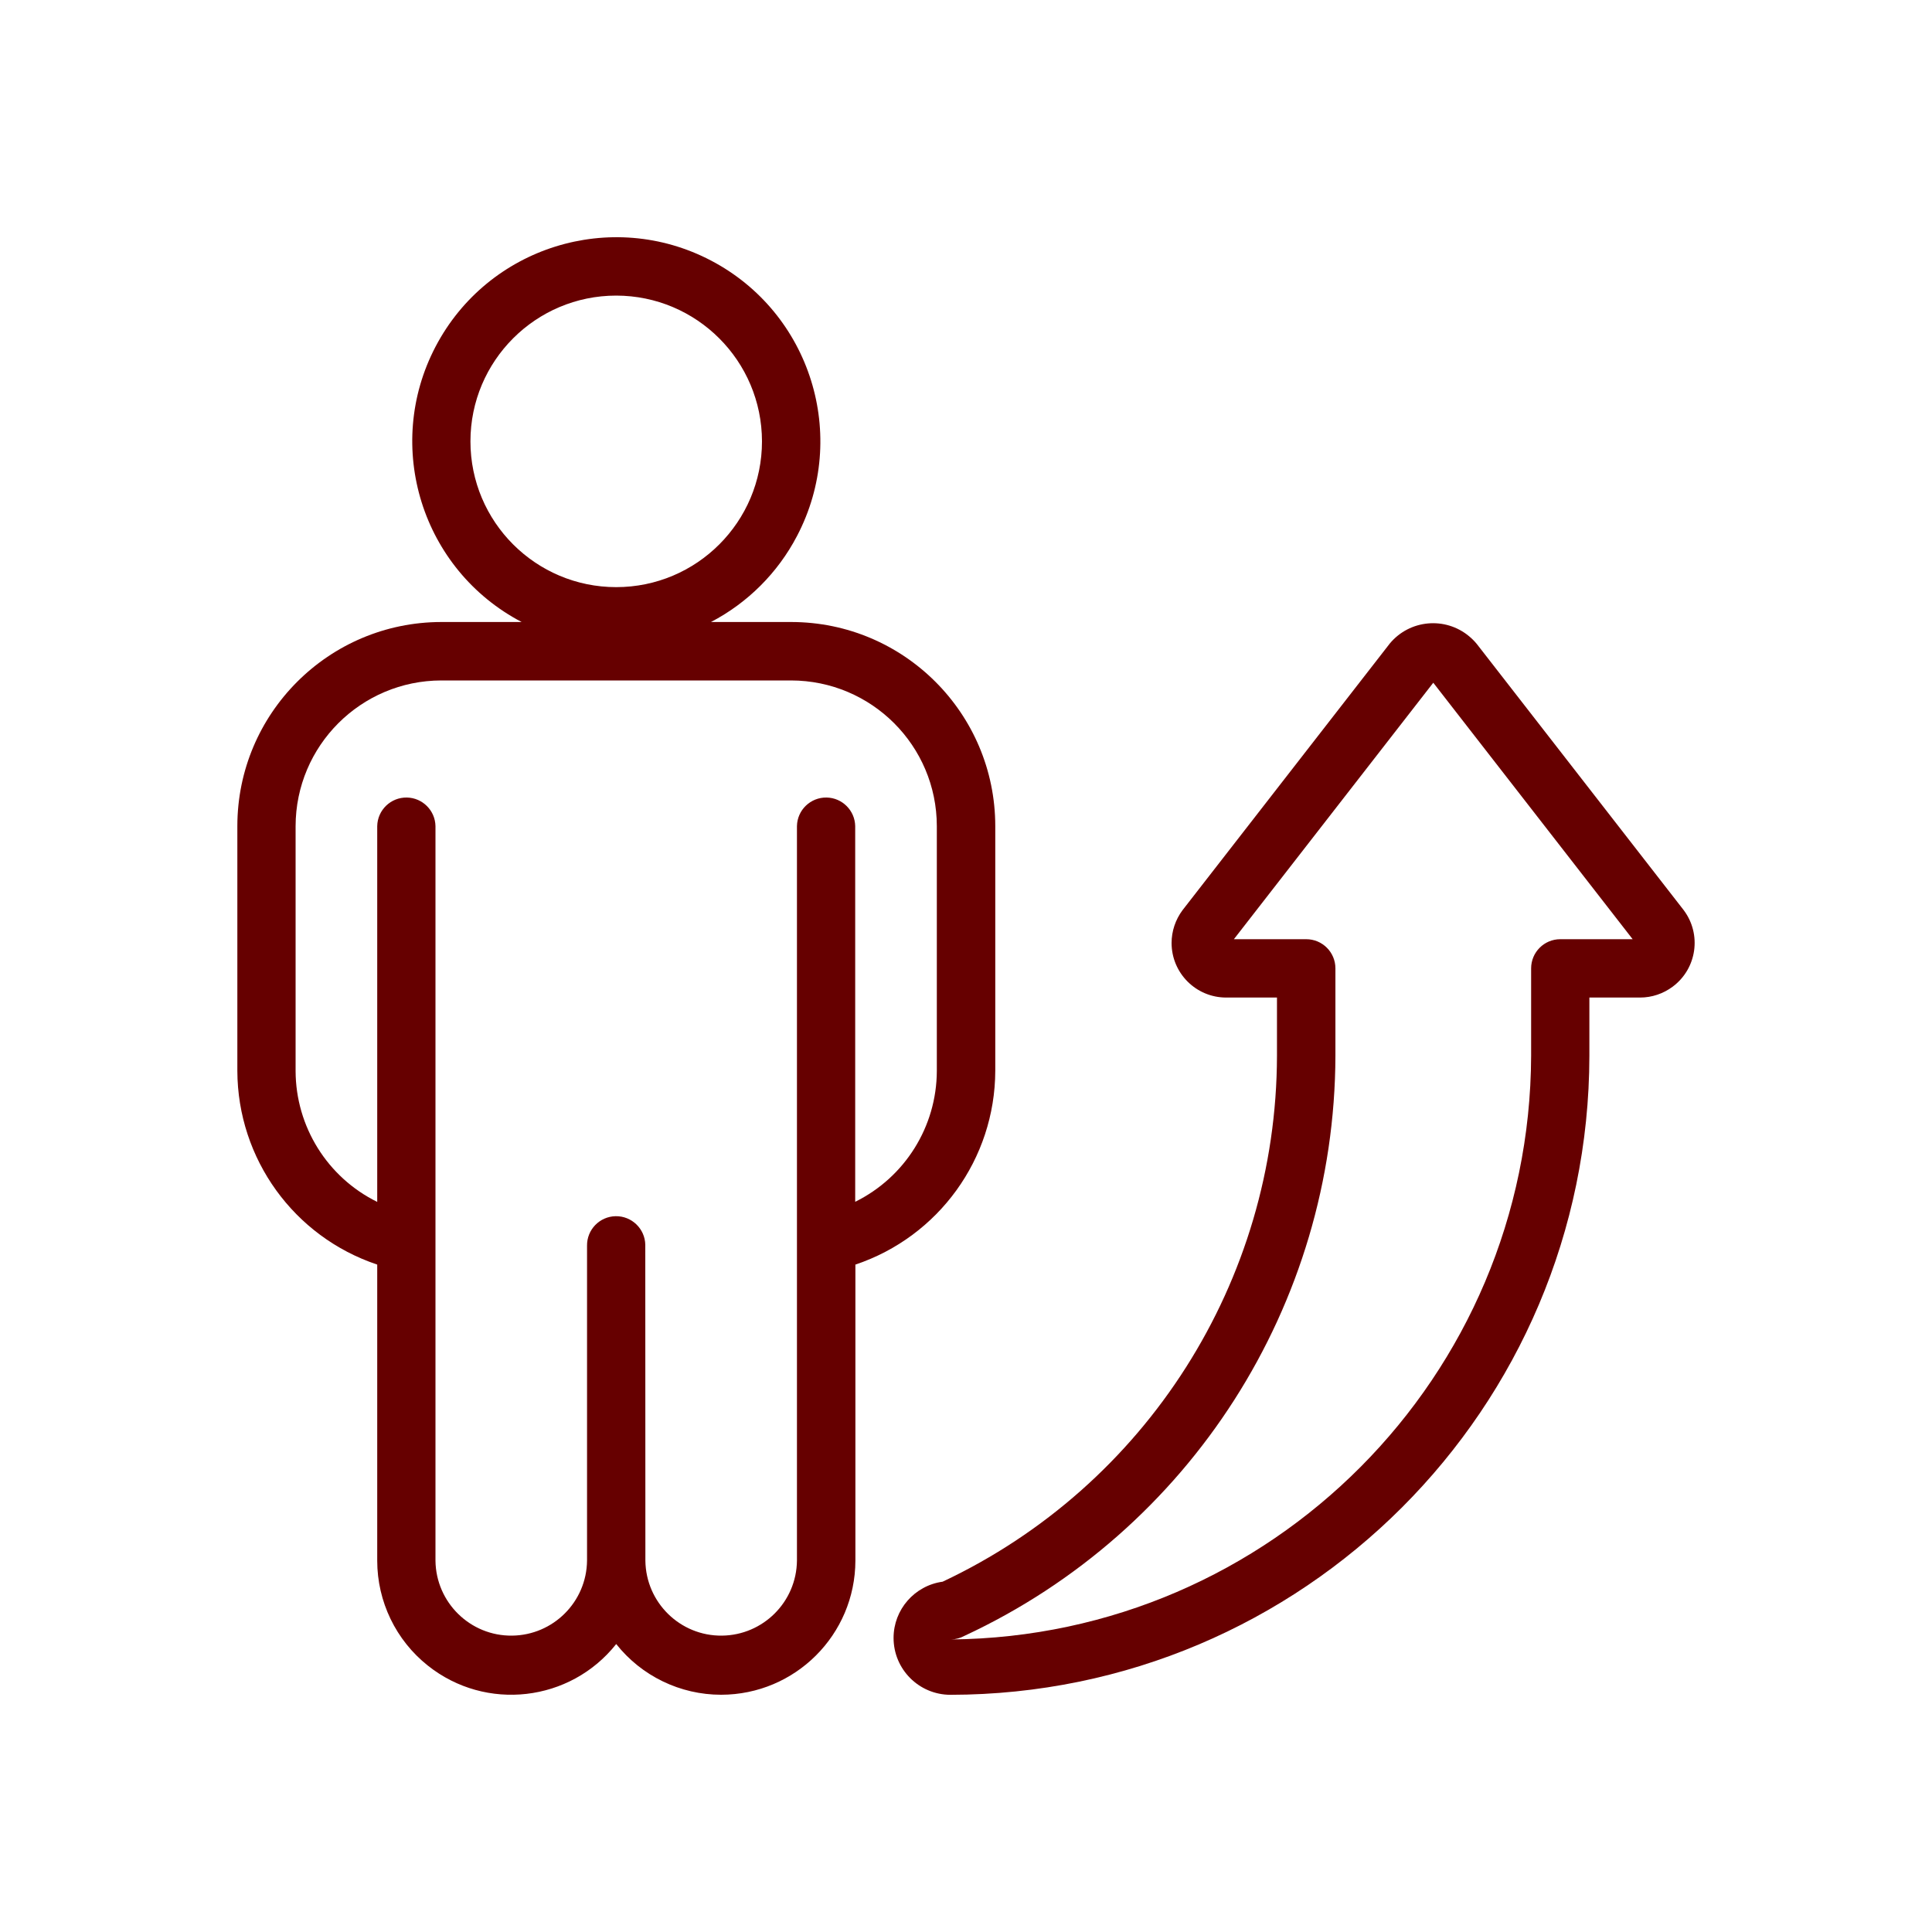 <?xml version="1.0" encoding="utf-8"?>
<!-- Generator: Adobe Illustrator 24.1.2, SVG Export Plug-In . SVG Version: 6.00 Build 0)  -->
<svg version="1.1" id="Layer_1" xmlns="http://www.w3.org/2000/svg" xmlns:xlink="http://www.w3.org/1999/xlink" x="0px" y="0px"
	 viewBox="0 0 200 200" style="enable-background:new 0 0 200 200;" xml:space="preserve">
<style type="text/css">
	.st0{fill:#002F65;}
	.st1{fill:#660000;}
	.st2{fill:#193161;}
	.st3{fill:#2D698A;}
	.st4{fill:#032749;}
	.st5{fill:#035B97;}
	.st6{fill:#002F60;}
</style>
<g id="Group_600_1_" transform="translate(-142 314.072)">
	<g id="Group_598_1_" transform="translate(142 474.928)">
		<path id="Path_688_1_" class="st1" d="M74.65-613.56c-4.23,0-8.23-1.93-10.86-5.25c-4.76,6-13.49,7.01-19.49,2.24
			c-3.32-2.63-5.25-6.64-5.25-10.87v-30.65c-8.63-2.89-14.45-10.95-14.48-20.05v-25.35c0.01-11.66,9.46-21.11,21.12-21.12h8.31
			c-10.33-5.41-14.32-18.18-8.91-28.51c5.41-10.33,18.18-14.32,28.51-8.91s14.32,18.18,8.91,28.51c-1.99,3.81-5.1,6.92-8.91,8.91
			h8.31c11.66,0.01,21.11,9.46,21.12,21.12v25.35c-0.03,9.1-5.86,17.16-14.48,20.05v30.65C88.53-619.77,82.32-613.57,74.65-613.56z
			 M66.81-627.44c0.05,4.33,3.6,7.81,7.93,7.76c4.26-0.05,7.71-3.49,7.76-7.76v-76.04c0.03-1.67,1.41-2.99,3.07-2.96
			c1.62,0.03,2.93,1.34,2.96,2.96v38.89c5.16-2.55,8.43-7.79,8.45-13.54v-25.35c-0.01-8.33-6.76-15.07-15.09-15.08H45.69
			c-8.33,0.01-15.08,6.76-15.09,15.09v25.35c0.02,5.75,3.29,11,8.45,13.54v-38.9c0.03-1.67,1.41-2.99,3.07-2.96
			c1.62,0.03,2.93,1.34,2.96,2.96v76.04c0.05,4.33,3.6,7.81,7.93,7.76c4.26-0.05,7.71-3.49,7.76-7.76v-32.59
			c-0.03-1.67,1.3-3.04,2.96-3.07s3.04,1.3,3.07,2.96c0,0.04,0,0.07,0,0.11L66.81-627.44z M63.79-758.4
			c-8.33,0-15.09,6.76-15.09,15.09c0,8.33,6.76,15.09,15.09,15.09s15.09-6.76,15.09-15.09C78.87-751.64,72.12-758.39,63.79-758.4
			L63.79-758.4z"/>
	</g>
	<g id="Group_599_1_" transform="translate(209.932 514.874)">
		<path id="Path_689_1_" class="st1" d="M30.45-653.5c-3.25-0.01-5.88-2.64-5.88-5.89c0-2.93,2.17-5.42,5.08-5.82
			c21.09-9.93,34.56-31.12,34.61-54.43v-6.04H59c-3.12,0-5.65-2.53-5.65-5.65c0-1.22,0.4-2.41,1.13-3.39l21.46-27.61
			c2.06-2.48,5.74-2.81,8.21-0.75c0.29,0.24,0.55,0.5,0.79,0.79l21.4,27.53l0.03,0.04c1.87,2.5,1.36,6.04-1.14,7.91
			c-0.98,0.73-2.16,1.13-3.38,1.13H96.6v6.04C96.55-683.13,66.96-653.54,30.45-653.5z M31.9-659.6c-0.43,0.23-0.9,0.36-1.38,0.37
			c33.17-0.32,59.93-27.23,60.05-60.41v-9.06c0-1.67,1.35-3.02,3.02-3.02l0,0h7.49l-20.64-26.55l-20.64,26.55h7.49l0,0
			c1.67,0,3.02,1.35,3.02,3.02v9.06C70.24-693.87,55.27-670.46,31.9-659.6L31.9-659.6z M30.45-662.26L30.45-662.26z M80.15-758.62
			L80.15-758.62z M80.74-758.67L80.74-758.67L80.74-758.67z"/>
	</g>
</g>
</svg>
